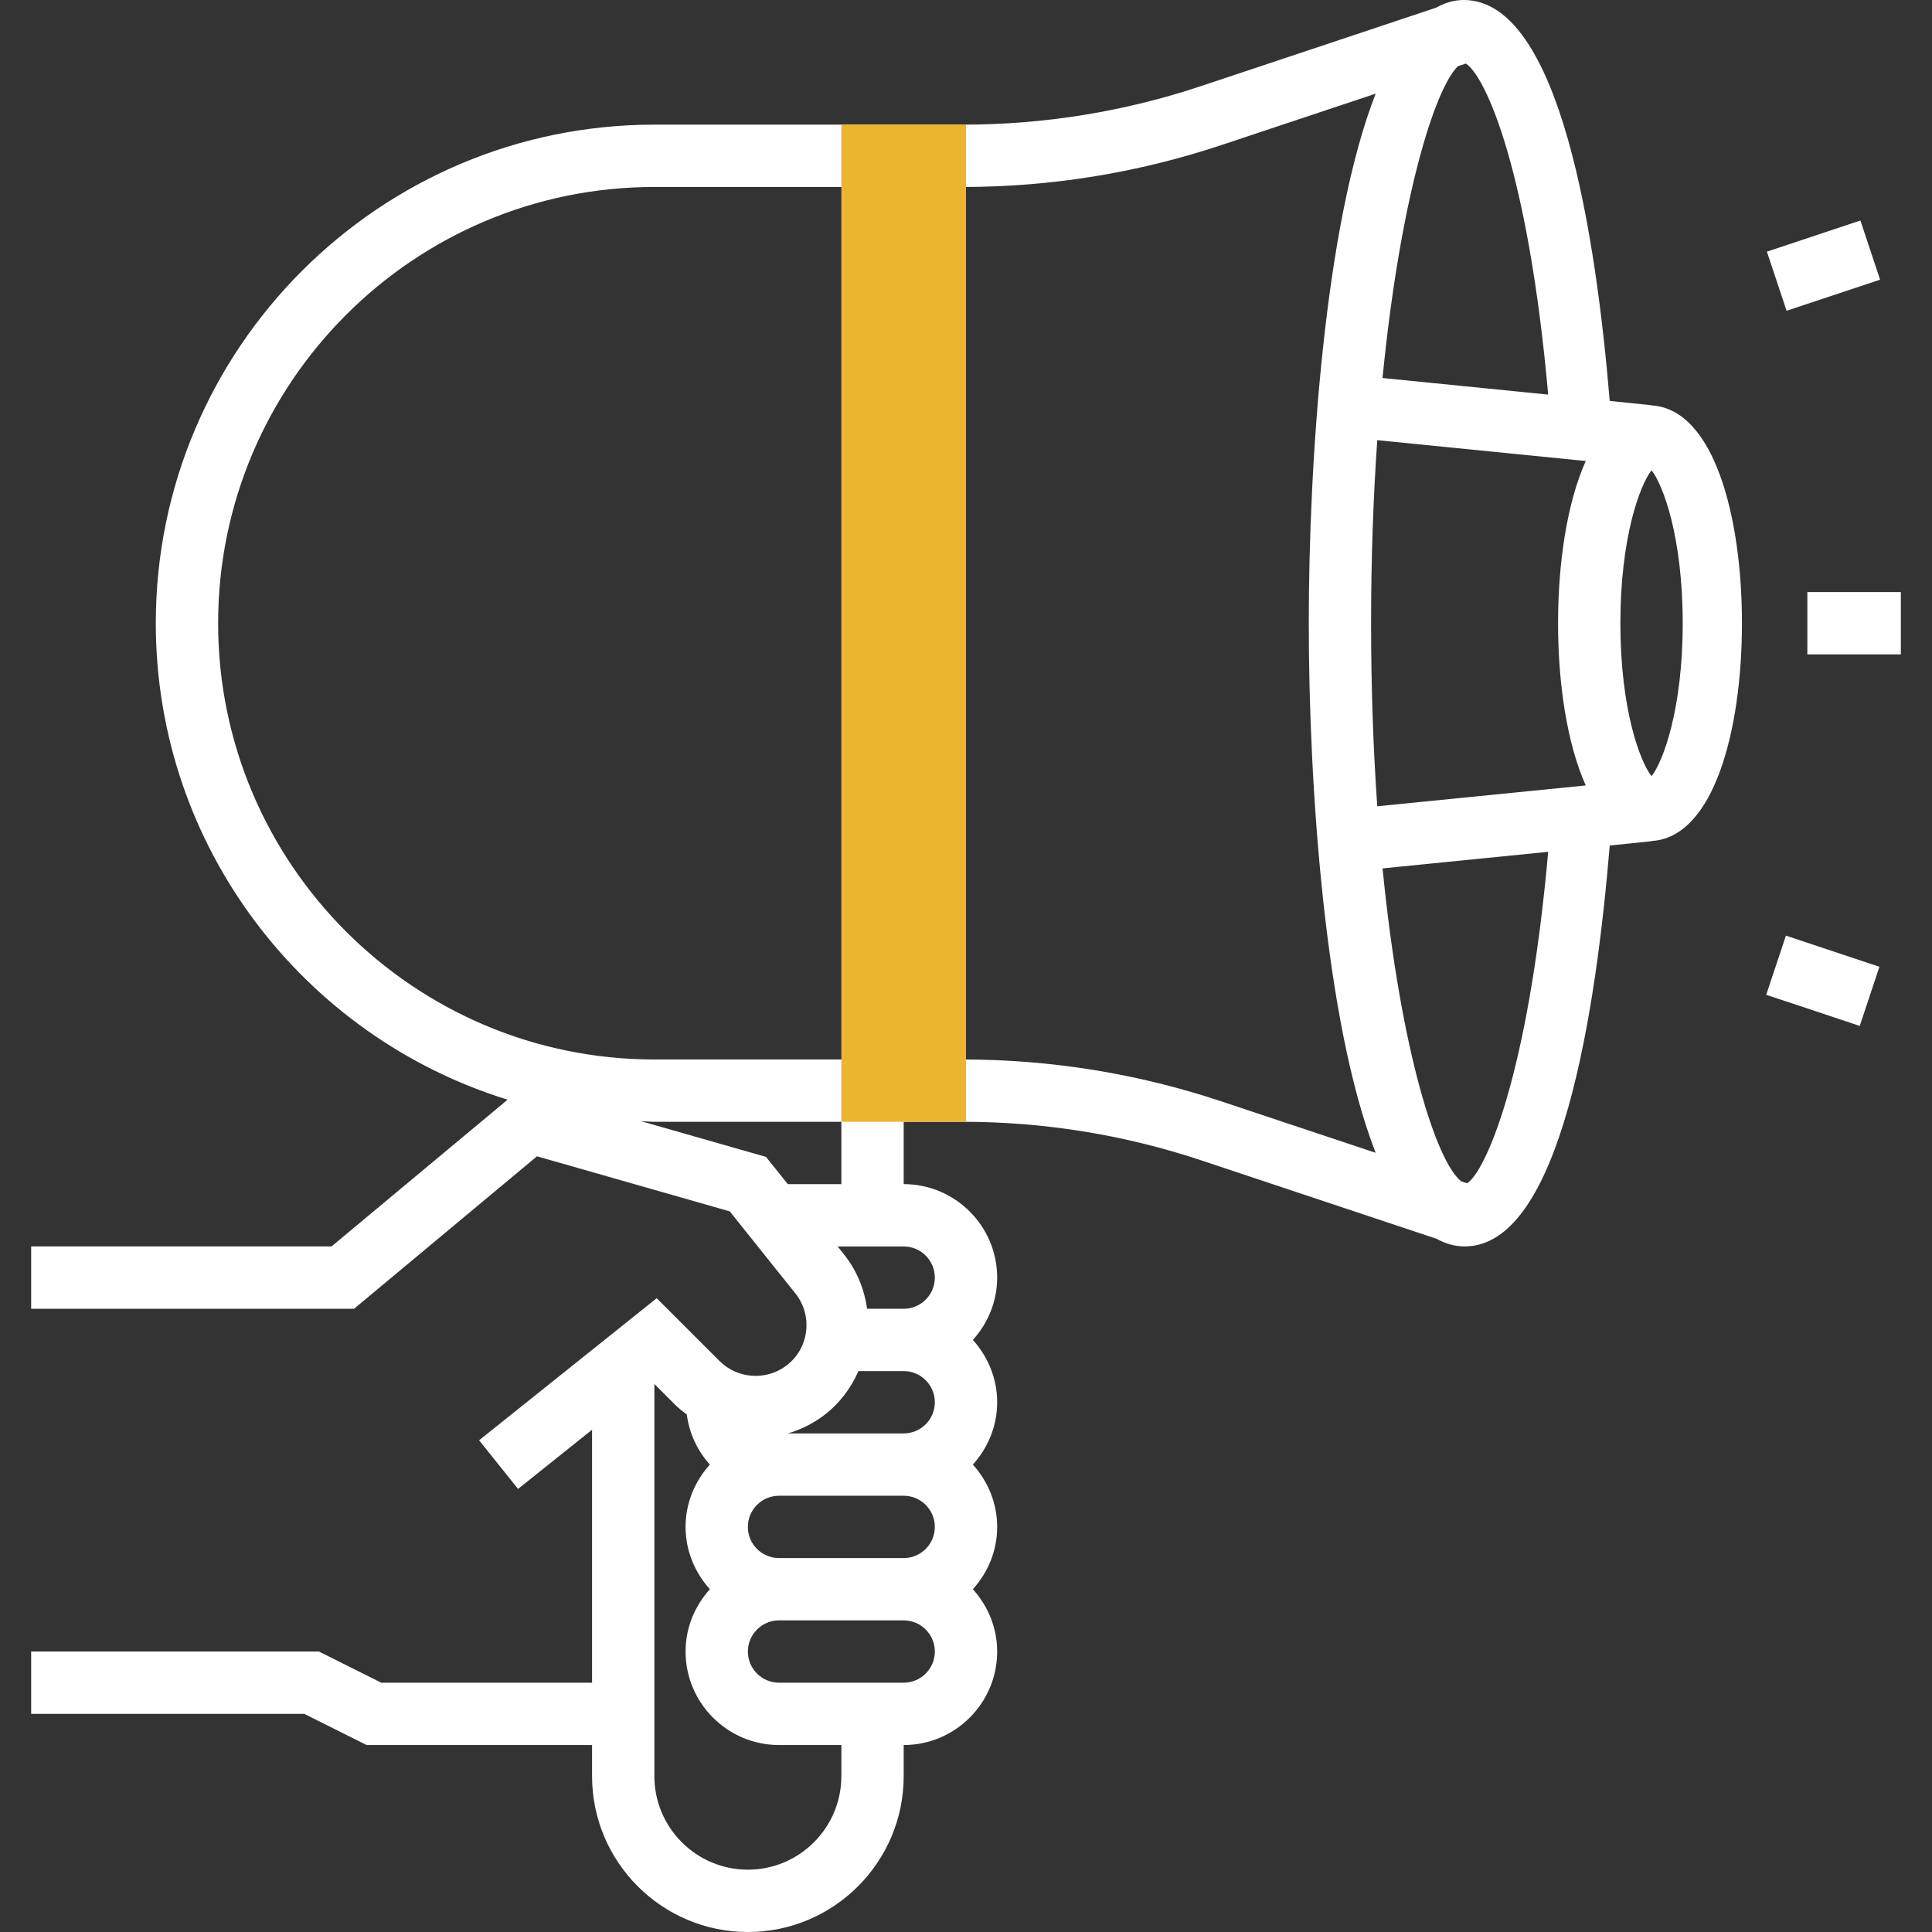<?xml version="1.0" encoding="iso-8859-1"?>
<!-- Generator: Adobe Illustrator 19.0.0, SVG Export Plug-In . SVG Version: 6.00 Build 0)  -->
<svg version="1.1" id="Layer_1" xmlns="http://www.w3.org/2000/svg" xmlns:xlink="http://www.w3.org/1999/xlink" x="0px" y="0px"
	 viewBox="0 0 290.626 290.626" style="enable-background:new 0 0 290.626 290.626;" xml:space="preserve">
<rect x="0" y="0" width="290.626" height="290.626" fill="#333333" stroke="none"/>
<g>
	<g>
		<path style="fill:#fff;" d="M248.438,60.989v-0.028l-6.291-0.652C240.098,35.723,234.731,0,220.195,0
			c-1.5,0-2.845,0.427-4.172,1.158l-35.255,11.761c-11.606,3.872-23.672,5.831-35.911,5.831h-46.42c-41.353,0-75,33.647-75,75
			c0,33.67,22.308,62.222,52.922,71.672L49.866,187.5H4.688v9.375H53.26l27.52-22.936l28.992,8.283l9.862,12.328
			c1.308,1.631,1.88,3.67,1.622,5.747c-0.267,2.072-1.327,3.905-3,5.156c-3.028,2.269-7.331,1.959-10.008-0.708l-9.464-9.459
			l-26.714,21.37l5.859,7.322l11.133-8.906v38.053H57.356l-9.375-4.688H4.688v9.375h41.081l9.375,4.688h33.919v4.688
			c0,12.923,10.514,23.438,23.438,23.438s23.438-10.514,23.438-23.438V262.5c7.753,0,14.063-6.309,14.063-14.063
			c0-3.614-1.411-6.881-3.656-9.375c2.25-2.494,3.656-5.761,3.656-9.375s-1.411-6.881-3.656-9.375
			c2.25-2.494,3.656-5.761,3.656-9.375s-1.411-6.881-3.656-9.375c2.25-2.494,3.656-5.761,3.656-9.375
			c0-7.753-6.309-14.063-14.063-14.063v-9.375h8.916c12.239,0,24.333,1.959,35.944,5.831l35.283,11.761
			c1.327,0.731,2.733,1.158,4.233,1.158c14.536,0,19.786-35.723,21.834-60.309l6.291-0.652v-0.028
			c9.375-0.53,13.598-16.702,13.598-32.761S257.813,61.519,248.438,60.989z M207.178,121.289
			c-0.581-8.358-0.928-17.541-0.928-27.539s0.347-19.181,0.928-27.539l31.364,3.136c-2.831,6.309-4.167,15.37-4.167,24.403
			s1.336,18.094,4.167,24.403L207.178,121.289z M232.889,59.358l-24.919-2.494c2.667-27.117,7.861-43.505,11.339-46.903l1.2-0.398
			C223.491,11.466,229.894,25.688,232.889,59.358z M123.881,212.953c2.358-1.767,4.097-4.092,5.255-6.703h6.802
			c2.587,0,4.688,2.105,4.688,4.688s-2.1,4.688-4.688,4.688h-17.414C120.412,215.067,122.231,214.186,123.881,212.953z
			 M140.625,229.688c0,2.583-2.1,4.688-4.688,4.688h-18.75c-2.588,0-4.688-2.105-4.688-4.688s2.1-4.688,4.688-4.688h18.75
			C138.525,225,140.625,227.105,140.625,229.688z M126.563,267.188c0,7.753-6.309,14.063-14.063,14.063s-14.063-6.309-14.063-14.063
			v-58.997l3.183,3.178c0.525,0.53,1.111,0.961,1.692,1.406c0.384,2.883,1.612,5.48,3.473,7.538
			c-2.25,2.494-3.656,5.761-3.656,9.375s1.411,6.881,3.656,9.375c-2.25,2.494-3.656,5.761-3.656,9.375
			c0,7.753,6.309,14.063,14.063,14.063h9.375v4.687H126.563z M135.938,253.125h-18.75c-2.588,0-4.688-2.105-4.688-4.688
			s2.1-4.688,4.688-4.688h18.75c2.587,0,4.688,2.105,4.688,4.688S138.525,253.125,135.938,253.125z M140.625,192.188
			c0,2.583-2.1,4.688-4.688,4.688h-5.498c-0.427-2.958-1.561-5.78-3.483-8.184l-0.952-1.191h9.933
			C138.525,187.5,140.625,189.605,140.625,192.188z M126.563,178.125h-8.058l-3.277-4.097l-18.834-5.381
			c0.684,0.019,1.355,0.103,2.044,0.103h28.125V178.125z M144.853,159.375H98.438c-36.187,0-65.625-29.438-65.625-65.625
			S62.25,28.125,98.438,28.125h46.42c13.247,0,26.334-2.123,38.906-6.314l23.175-7.725c-7.673,19.612-10.064,55.458-10.064,79.664
			s2.391,60.052,10.064,79.664l-23.175-7.725C171.192,161.498,158.105,159.375,144.853,159.375z M220.688,177.998l-0.881-0.295
			c-3.666-2.859-9.089-19.322-11.831-47.072l24.914-2.494C229.861,162.192,223.364,176.353,220.688,177.998z M248.438,116.761
			c-1.734-2.203-4.688-10.059-4.688-23.011s2.953-20.808,4.688-23.011c1.734,2.203,4.688,10.059,4.688,23.011
			S250.172,114.558,248.438,116.761z"/>
		<rect x="271.875" y="89.063" style="fill:#fff;" width="14.063" height="9.375"/>
		
			<rect x="266.806" y="35.147" transform="matrix(0.949 -0.316 0.316 0.949 1.484 88.811)" style="fill:#fff;" width="14.822" height="9.375"/>
		
			<rect x="269.524" y="140.238" transform="matrix(0.316 -0.949 0.949 0.316 47.433 361.105)" style="fill:#fff;" width="9.375" height="14.822"/>
		<rect x="126.563" y="18.75" style="fill:#ebb530;" width="18.75" height="150"/>
	</g>
</g>
<g>
</g>
<g>
</g>
<g>
</g>
<g>
</g>
<g>
</g>
<g>
</g>
<g>
</g>
<g>
</g>
<g>
</g>
<g>
</g>
<g>
</g>
<g>
</g>
<g>
</g>
<g>
</g>
<g>
</g>
</svg>
